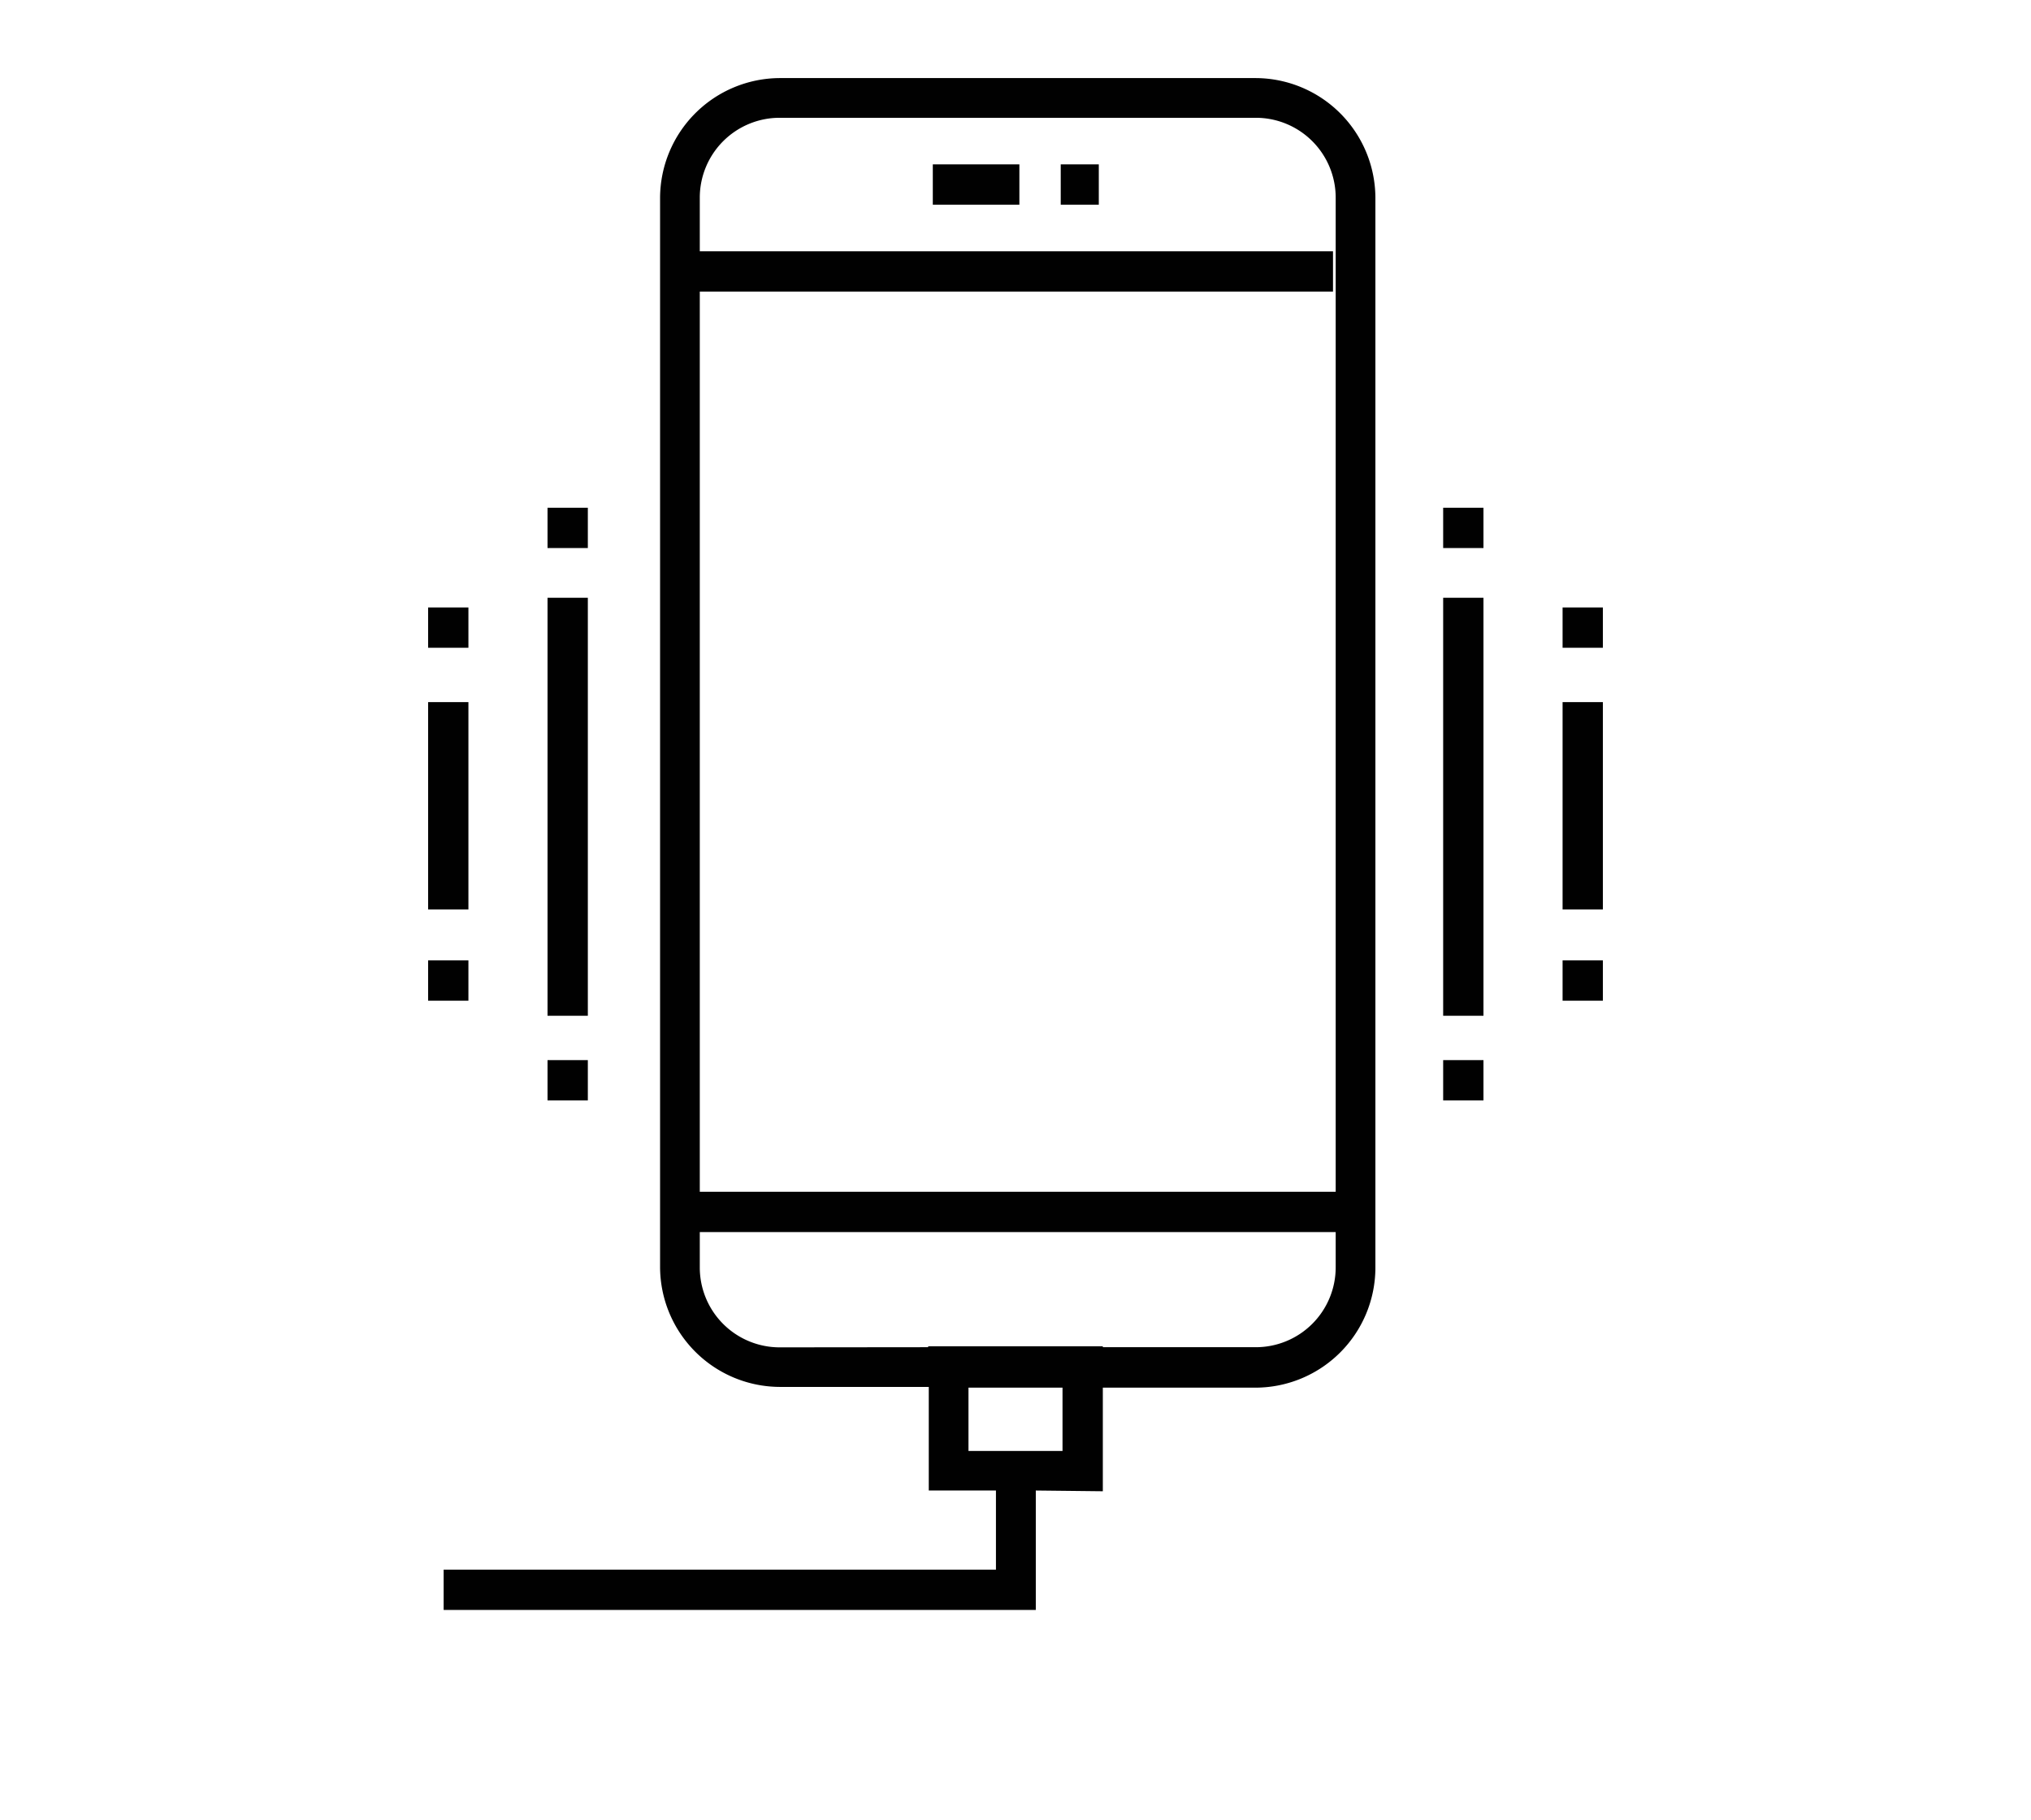 <svg xmlns="http://www.w3.org/2000/svg" viewBox="0 0 136.06 121.89"><defs><style>.cls-1{fill:none;}.cls-2{fill:#010101;}</style></defs><path class="cls-1" d="M73.88,90.19v.06H84.14a5.35,5.35,0,0,0,5.34-5.34V13.23a5.35,5.35,0,0,0-5.34-5.34H52.22a5.35,5.35,0,0,0-5.34,5.34v3.6H89.3v2.7H46.88v60.3H89.3v2.7H46.88V84.9a5.35,5.35,0,0,0,5.34,5.34h10v-.06ZM68.29,13.71h-5.8V11h5.8Zm5.33,0H71.06V11h2.55Z"/><rect class="cls-1" x="64.88" y="92.95" width="6.3" height="4.24"/><rect class="cls-2" x="62.49" y="11.01" width="5.8" height="2.7"/><rect class="cls-2" x="71.06" y="11.01" width="2.55" height="2.7"/><rect class="cls-2" x="96.68" y="34.01" width="2.7" height="2.7"/><rect class="cls-2" x="96.68" y="40.04" width="2.7" height="28"/><rect class="cls-2" x="96.68" y="71.01" width="2.7" height="2.7"/><rect class="cls-2" x="36.68" y="34.01" width="2.7" height="2.7"/><rect class="cls-2" x="36.68" y="40.04" width="2.7" height="28"/><rect class="cls-2" x="36.68" y="71.01" width="2.7" height="2.7"/><rect class="cls-2" x="104.68" y="40.69" width="2.7" height="2.7"/><rect class="cls-2" x="104.68" y="47.03" width="2.7" height="13.89"/><rect class="cls-2" x="104.68" y="64.33" width="2.7" height="2.7"/><rect class="cls-2" x="28.68" y="40.69" width="2.7" height="2.7"/><rect class="cls-2" x="28.68" y="47.03" width="2.7" height="13.89"/><rect class="cls-2" x="28.68" y="64.33" width="2.7" height="2.7"/><path class="cls-2" d="M73.88,99.89V92.95H84.14a8.05,8.05,0,0,0,8-8V13.23a8.05,8.05,0,0,0-8-8H52.22a8.05,8.05,0,0,0-8,8V84.9a8.05,8.05,0,0,0,8,8h10v6.94h4.5v5.3h-37v2.7H69.39v-2.7h0v-5.3ZM52.22,90.25a5.35,5.35,0,0,1-5.34-5.34V82.53H90.3v-2.7H46.88V19.53H89.3v-2.7H46.88v-3.6a5.35,5.35,0,0,1,5.34-5.34H84.14a5.35,5.35,0,0,1,5.34,5.34V84.9a5.35,5.35,0,0,1-5.34,5.34H73.88v-.06H62.18v.06Zm12.66,6.94V92.95h6.3v4.24Z"/></svg>